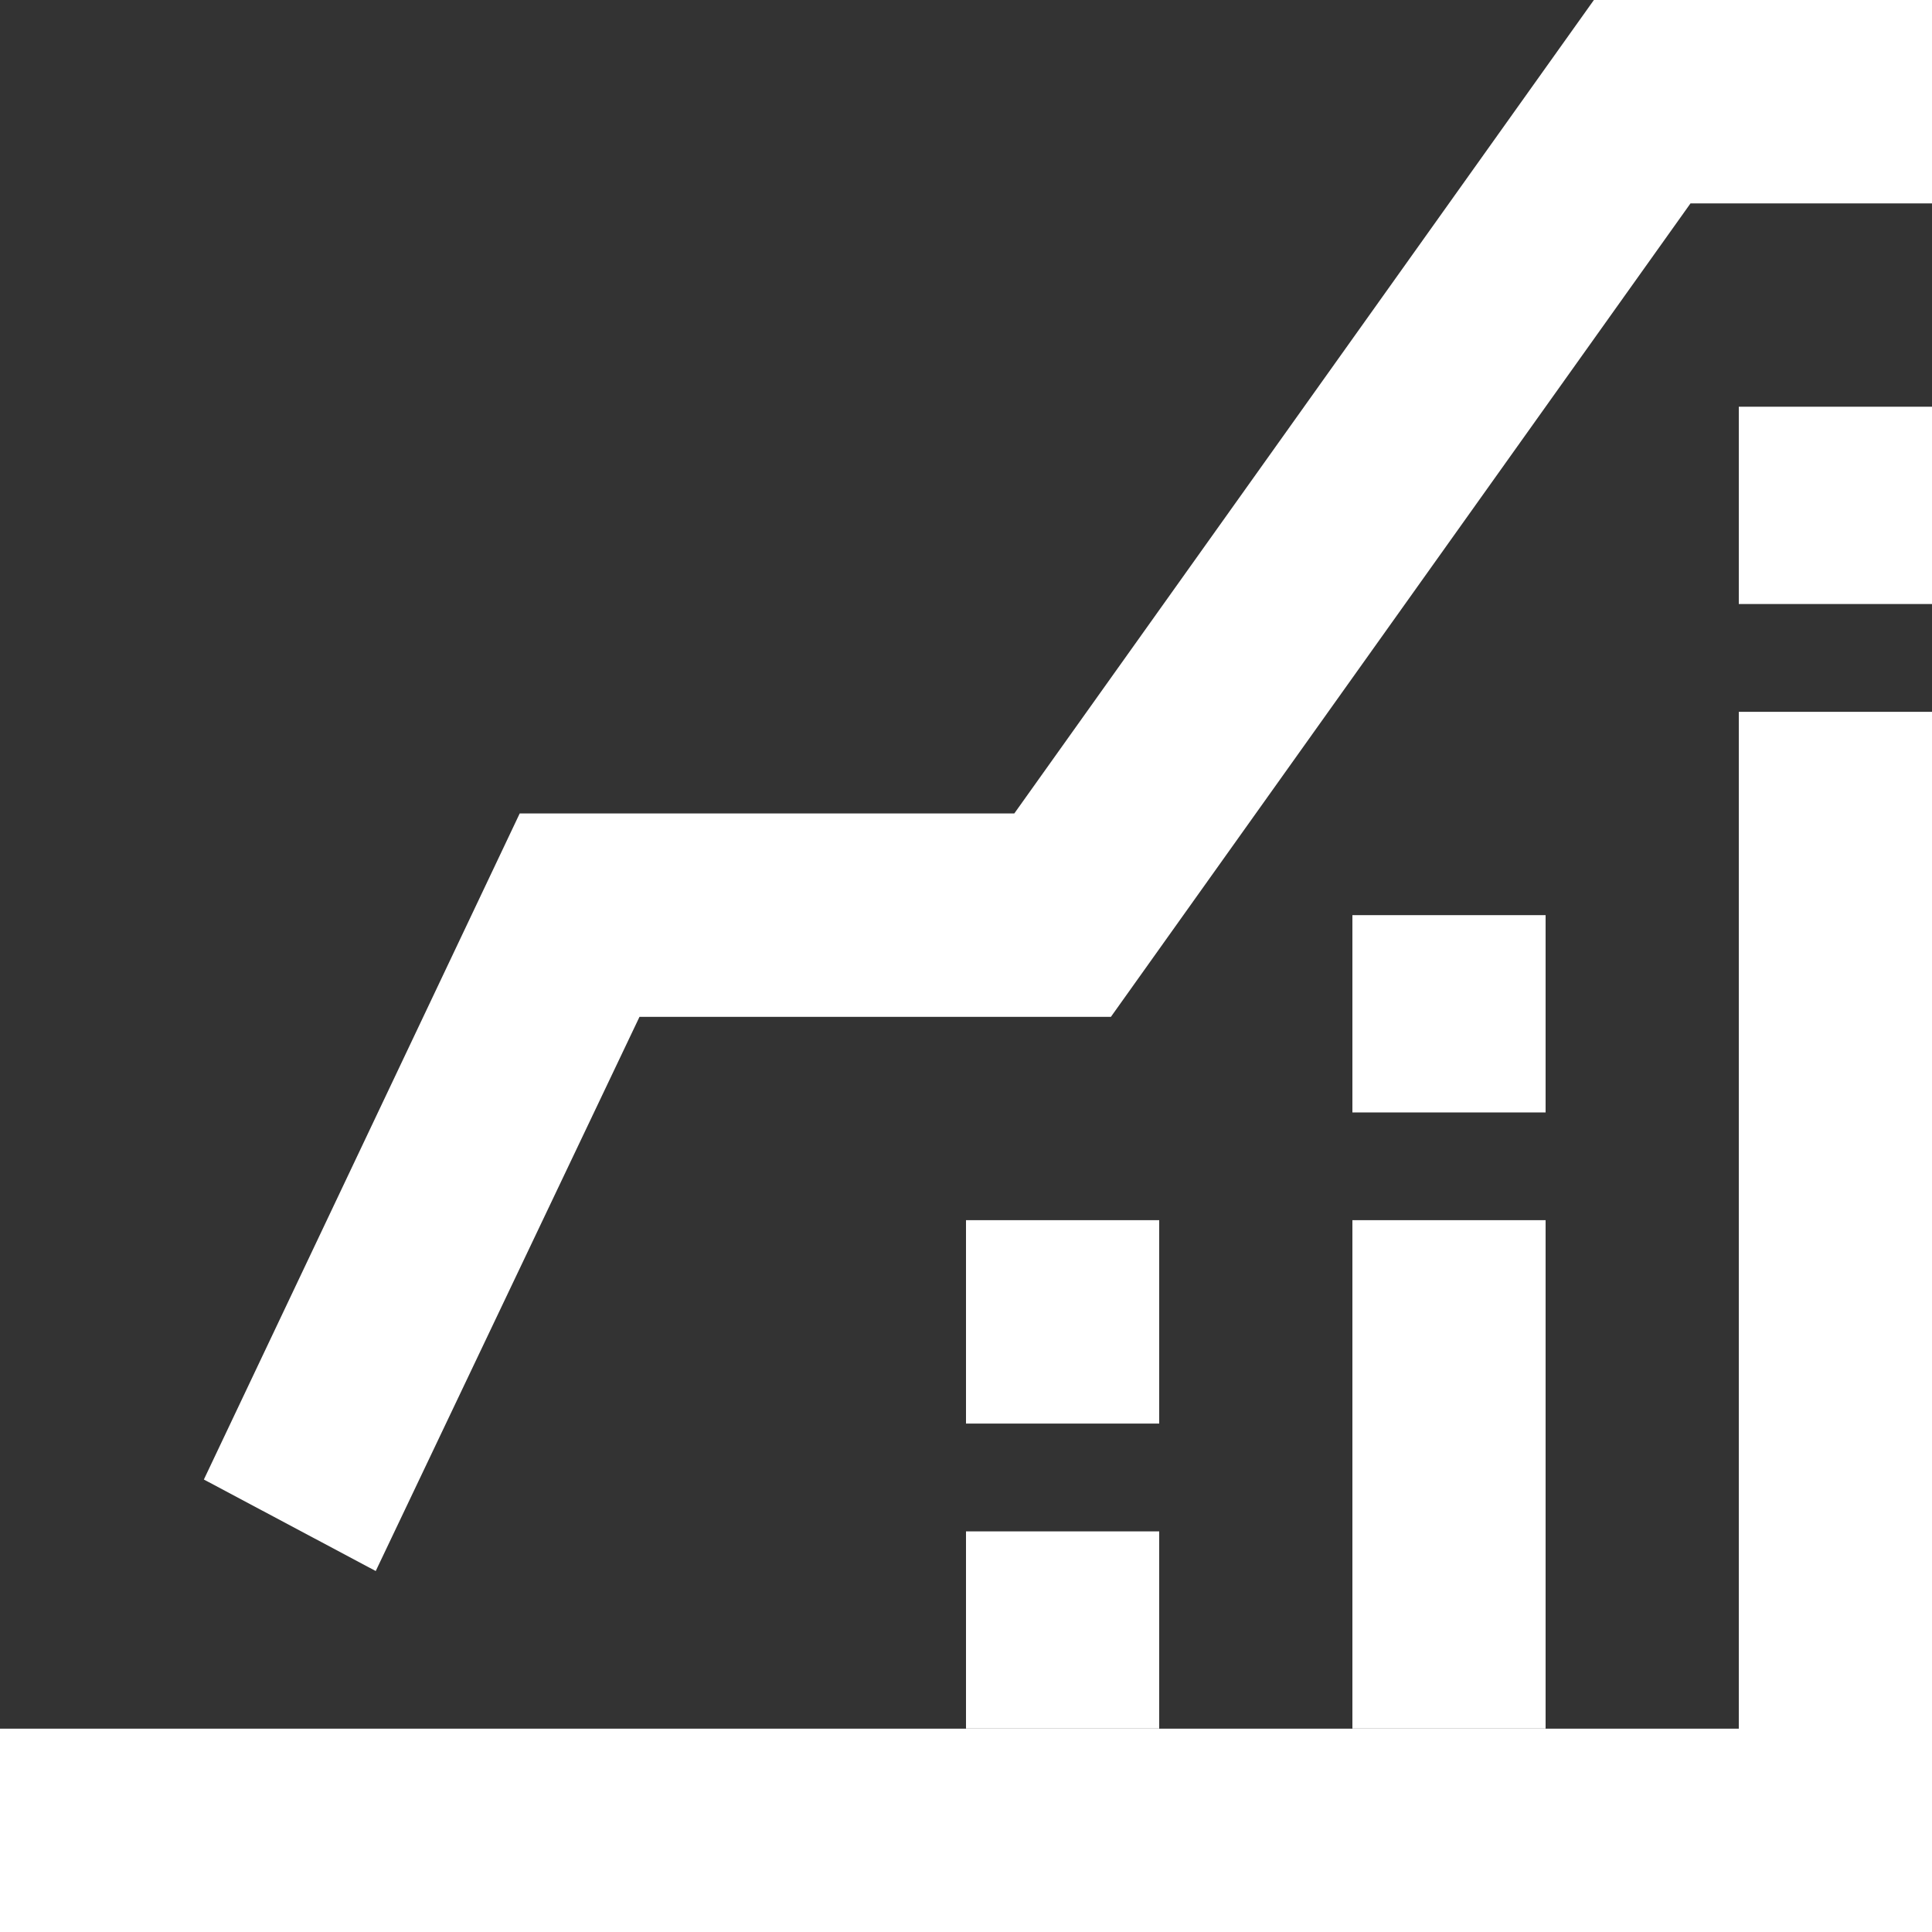 <svg width="25" height="25" viewBox="0 0 25 25" fill="none" xmlns="http://www.w3.org/2000/svg">
<rect x="0" y="0" width="25" height="25" fill="#333333" stroke="none"/>
<path d="M15 15.789H12.5V18.421H15V15.789Z" fill="white"/>
<path d="M15 19.816H12.5V22.368H15V19.816Z" fill="white"/>
<path d="M20 11.842H17.5V14.395H20V11.842Z" fill="white"/>
<path d="M20 15.789H17.5V22.368H20V15.789Z" fill="white"/>
<path d="M4.862 20.329L2.638 19.145L6.725 10.526H13.125L20.625 0H25V2.632H21.875L14.375 13.158H8.275L4.862 20.329Z" fill="white"/>
<path d="M25 5.263H22.5V7.816H25V5.263Z" fill="white"/>
<path d="M25 25H0V22.369H22.5V9.211H25V25Z" fill="white"/>
</svg>
